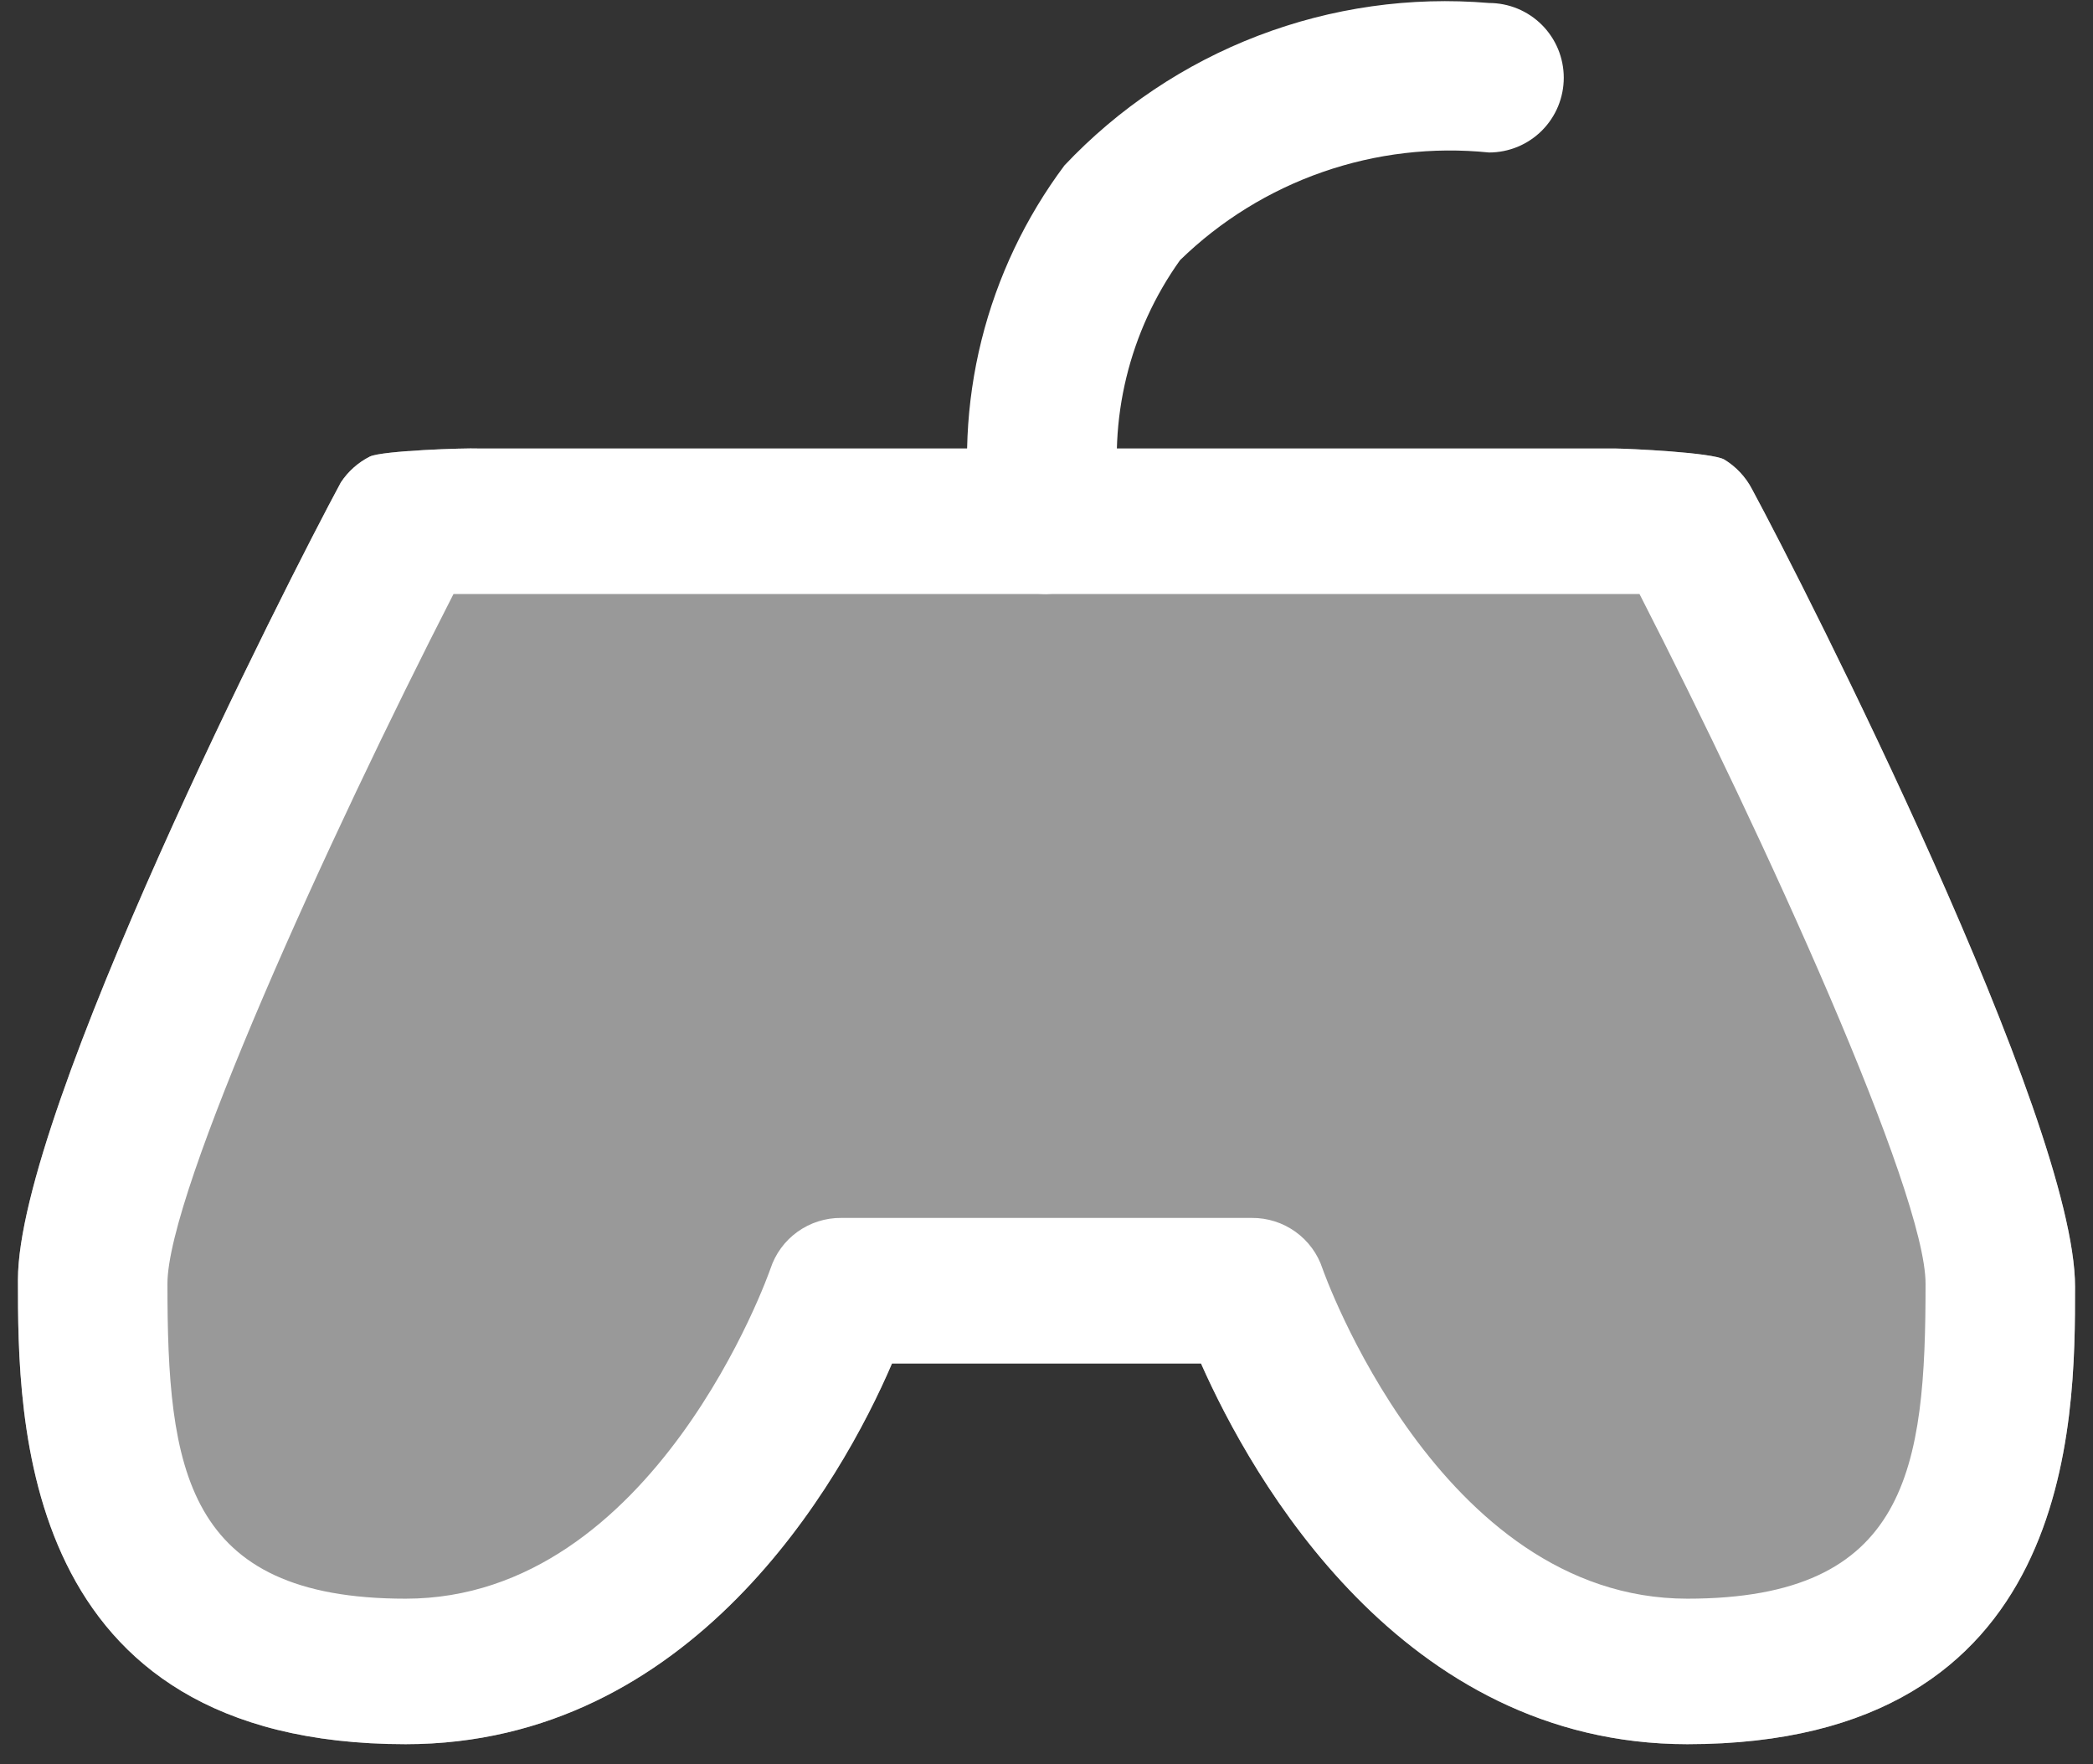 <svg width="70" height="59" viewBox="0 0 70 59" fill="none" xmlns="http://www.w3.org/2000/svg">
<rect x="0" y="0" width="70" height="59" fill="#333333" stroke="none"/>
<path opacity="0.5" d="M56.433 58.333C46.867 58.333 41.867 49.433 40.167 45.6H29.833C28.133 49.567 23.133 58.333 13.567 58.333C0.6 58.333 0.6 47.433 0.6 42.8C0.6 37.167 9.6 19.467 11.4 16.133C11.642 15.767 11.975 15.47 12.367 15.271C12.758 15.073 15.561 14.979 16 15H54C54.461 15.003 57.28 15.132 57.674 15.372C58.067 15.613 58.388 15.957 58.6 16.367C60.4 19.7 69.4 37.433 69.4 43.033C69.4 47.567 69.4 58.333 56.433 58.333Z" fill="white"/>
<path d="M56.433 58.333C46.867 58.333 41.867 49.433 40.167 45.6H29.833C28.133 49.567 23.133 58.333 13.567 58.333C0.6 58.333 0.6 47.433 0.6 42.8C0.6 37.167 9.6 19.467 11.4 16.133C11.642 15.767 11.975 15.47 12.367 15.271C12.758 15.073 15.561 14.979 16 15H54C54.461 15.003 57.28 15.132 57.674 15.372C58.067 15.613 58.388 15.957 58.6 16.367C60.4 19.7 69.4 37.433 69.4 43.033C69.4 47.567 69.4 58.333 56.433 58.333ZM28.133 40.733H41.867C42.391 40.729 42.902 40.891 43.328 41.197C43.753 41.502 44.071 41.935 44.233 42.433C44.233 42.433 48.1 53.467 56.433 53.467C63.833 53.467 64.4 49.1 64.4 42.933C64.4 39.867 59.033 28.067 54.833 19.867H15.167C10.967 28.067 5.6 39.867 5.6 42.933C5.6 49.1 6.167 53.467 13.567 53.467C21.9 53.467 25.733 42.533 25.767 42.433C25.93 41.935 26.247 41.502 26.672 41.197C27.098 40.891 27.609 40.729 28.133 40.733Z" fill="white"/>
<path d="M35 19.867C34.416 19.869 33.85 19.667 33.399 19.296C32.949 18.924 32.642 18.407 32.533 17.833C32.201 15.682 32.301 13.486 32.827 11.374C33.354 9.262 34.297 7.277 35.6 5.533C37.406 3.618 39.62 2.135 42.079 1.194C44.538 0.253 47.177 -0.121 49.8 0.1C50.128 0.1 50.453 0.165 50.757 0.29C51.06 0.416 51.336 0.6 51.568 0.832C51.8 1.064 51.984 1.34 52.11 1.643C52.235 1.947 52.3 2.272 52.3 2.6C52.3 2.928 52.235 3.253 52.11 3.557C51.984 3.86 51.8 4.136 51.568 4.368C51.336 4.6 51.06 4.784 50.757 4.91C50.453 5.035 50.128 5.1 49.8 5.1C47.919 4.908 46.019 5.131 44.234 5.753C42.449 6.375 40.821 7.381 39.467 8.7C37.764 11.084 37.047 14.034 37.467 16.933C37.524 17.257 37.517 17.59 37.446 17.911C37.375 18.232 37.241 18.536 37.052 18.805C36.863 19.075 36.623 19.304 36.345 19.481C36.067 19.657 35.758 19.777 35.433 19.833L35 19.867Z" fill="white"/>
</svg>
